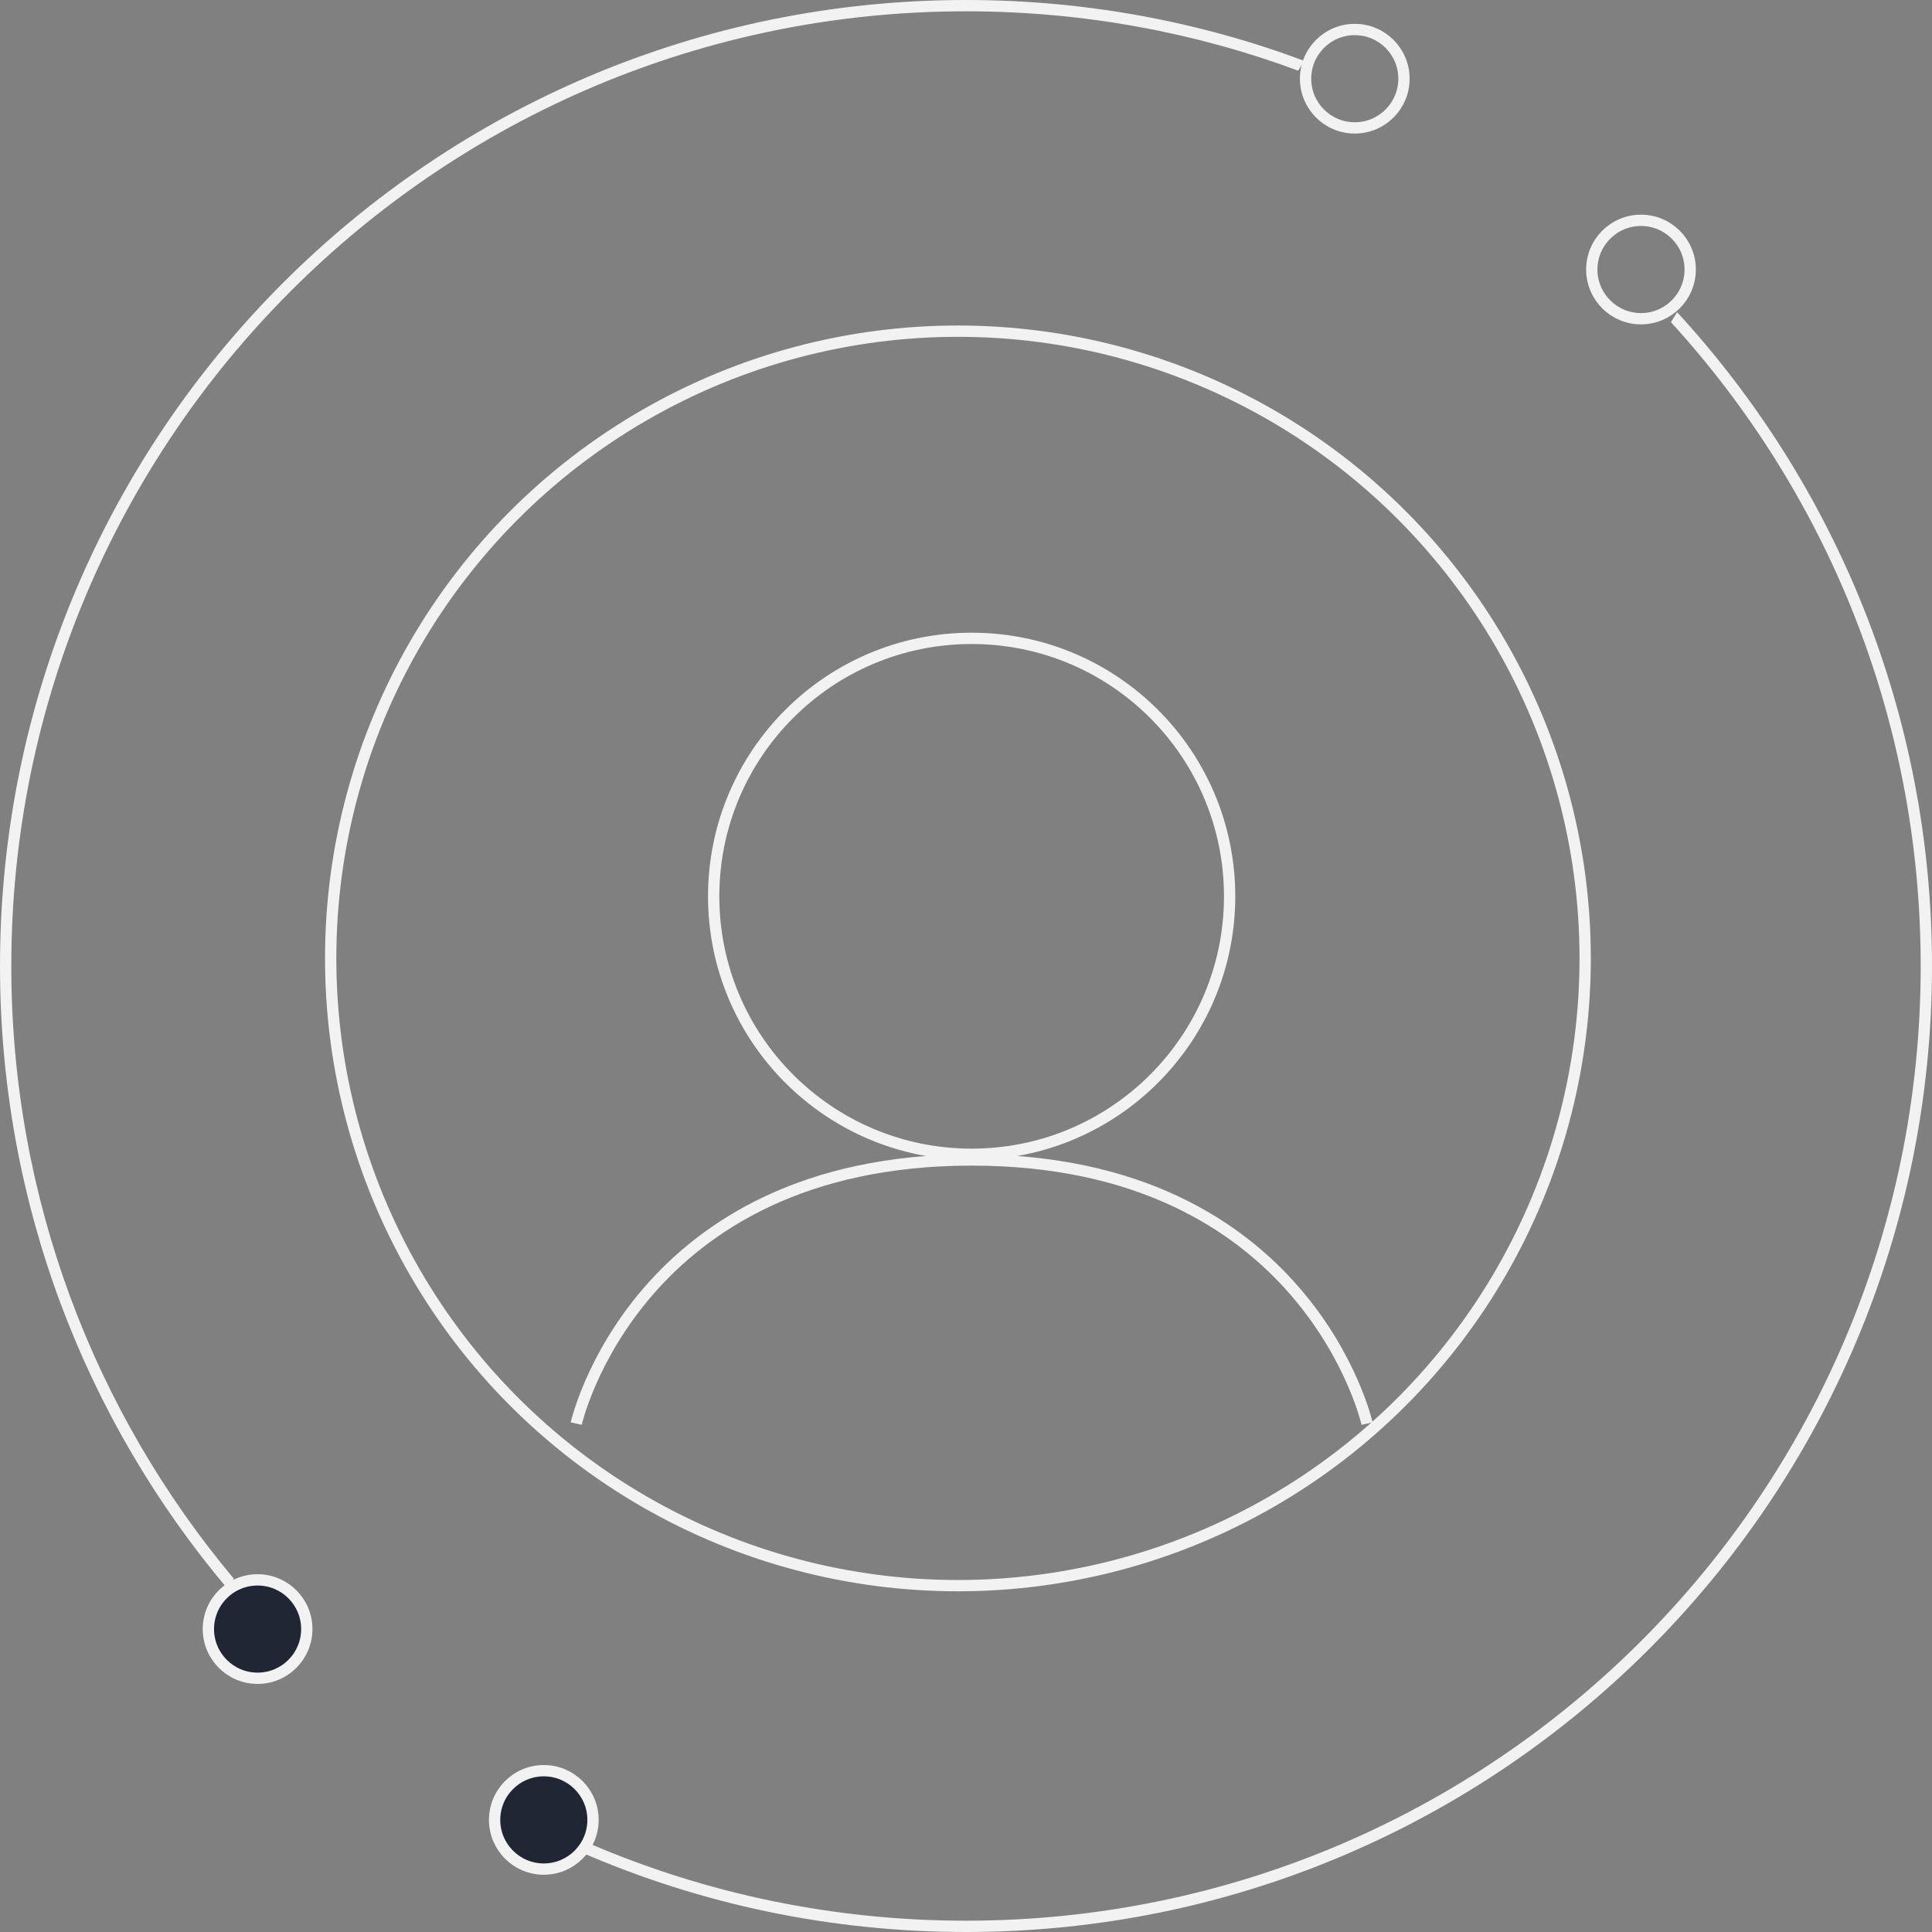 <svg width="171" height="171" viewBox="0 0 171 171" fill="none" xmlns="http://www.w3.org/2000/svg">
<rect x="0" y="0" width="171" height="171" fill="#808080" stroke="none"/>
<circle cx="145.243" cy="23.855" r="4.355" transform="rotate(-90 145.243 23.855)" stroke="#F2F2F2"/>
<circle cx="48.132" cy="161.077" r="4.355" transform="rotate(-90 48.132 161.077)" fill="#202634" stroke="#F2F2F2"/>
<circle cx="119.91" cy="6.966" r="4.355" transform="rotate(-90 119.91 6.966)" stroke="#F2F2F2"/>
<circle cx="22.799" cy="144.188" r="4.355" transform="rotate(-90 22.799 144.188)" fill="#202634" stroke="#F2F2F2"/>
<circle cx="84.785" cy="84.828" r="55.517" stroke="#F2F2F2"/>
<path fill-rule="evenodd" clip-rule="evenodd" d="M85.5 0C96.034 0 106.123 1.905 115.442 5.389L114.901 6.255C105.744 2.857 95.839 1 85.5 1C38.832 1 1 38.832 1 85.5C1 106.14 8.4 125.051 20.692 139.726L20.11 140.588C7.562 125.709 0 106.488 0 85.5C0 38.28 38.28 0 85.5 0ZM51.636 164.032C62.021 168.516 73.47 171 85.5 171C132.72 171 171 132.72 171 85.5C171 63.18 162.448 42.858 148.441 27.632L147.891 28.512C161.623 43.537 170 63.541 170 85.5C170 132.168 132.168 170 85.5 170C73.678 170 62.423 167.572 52.206 163.188L51.636 164.032Z" fill="#F2F2F2"/>
<circle cx="86" cy="79.333" r="22.833" stroke="#F2F2F2"/>
<path d="M51 126C51 126 56.25 102.667 86 102.667C115.75 102.667 121 126 121 126" stroke="#F2F2F2"/>
</svg>
